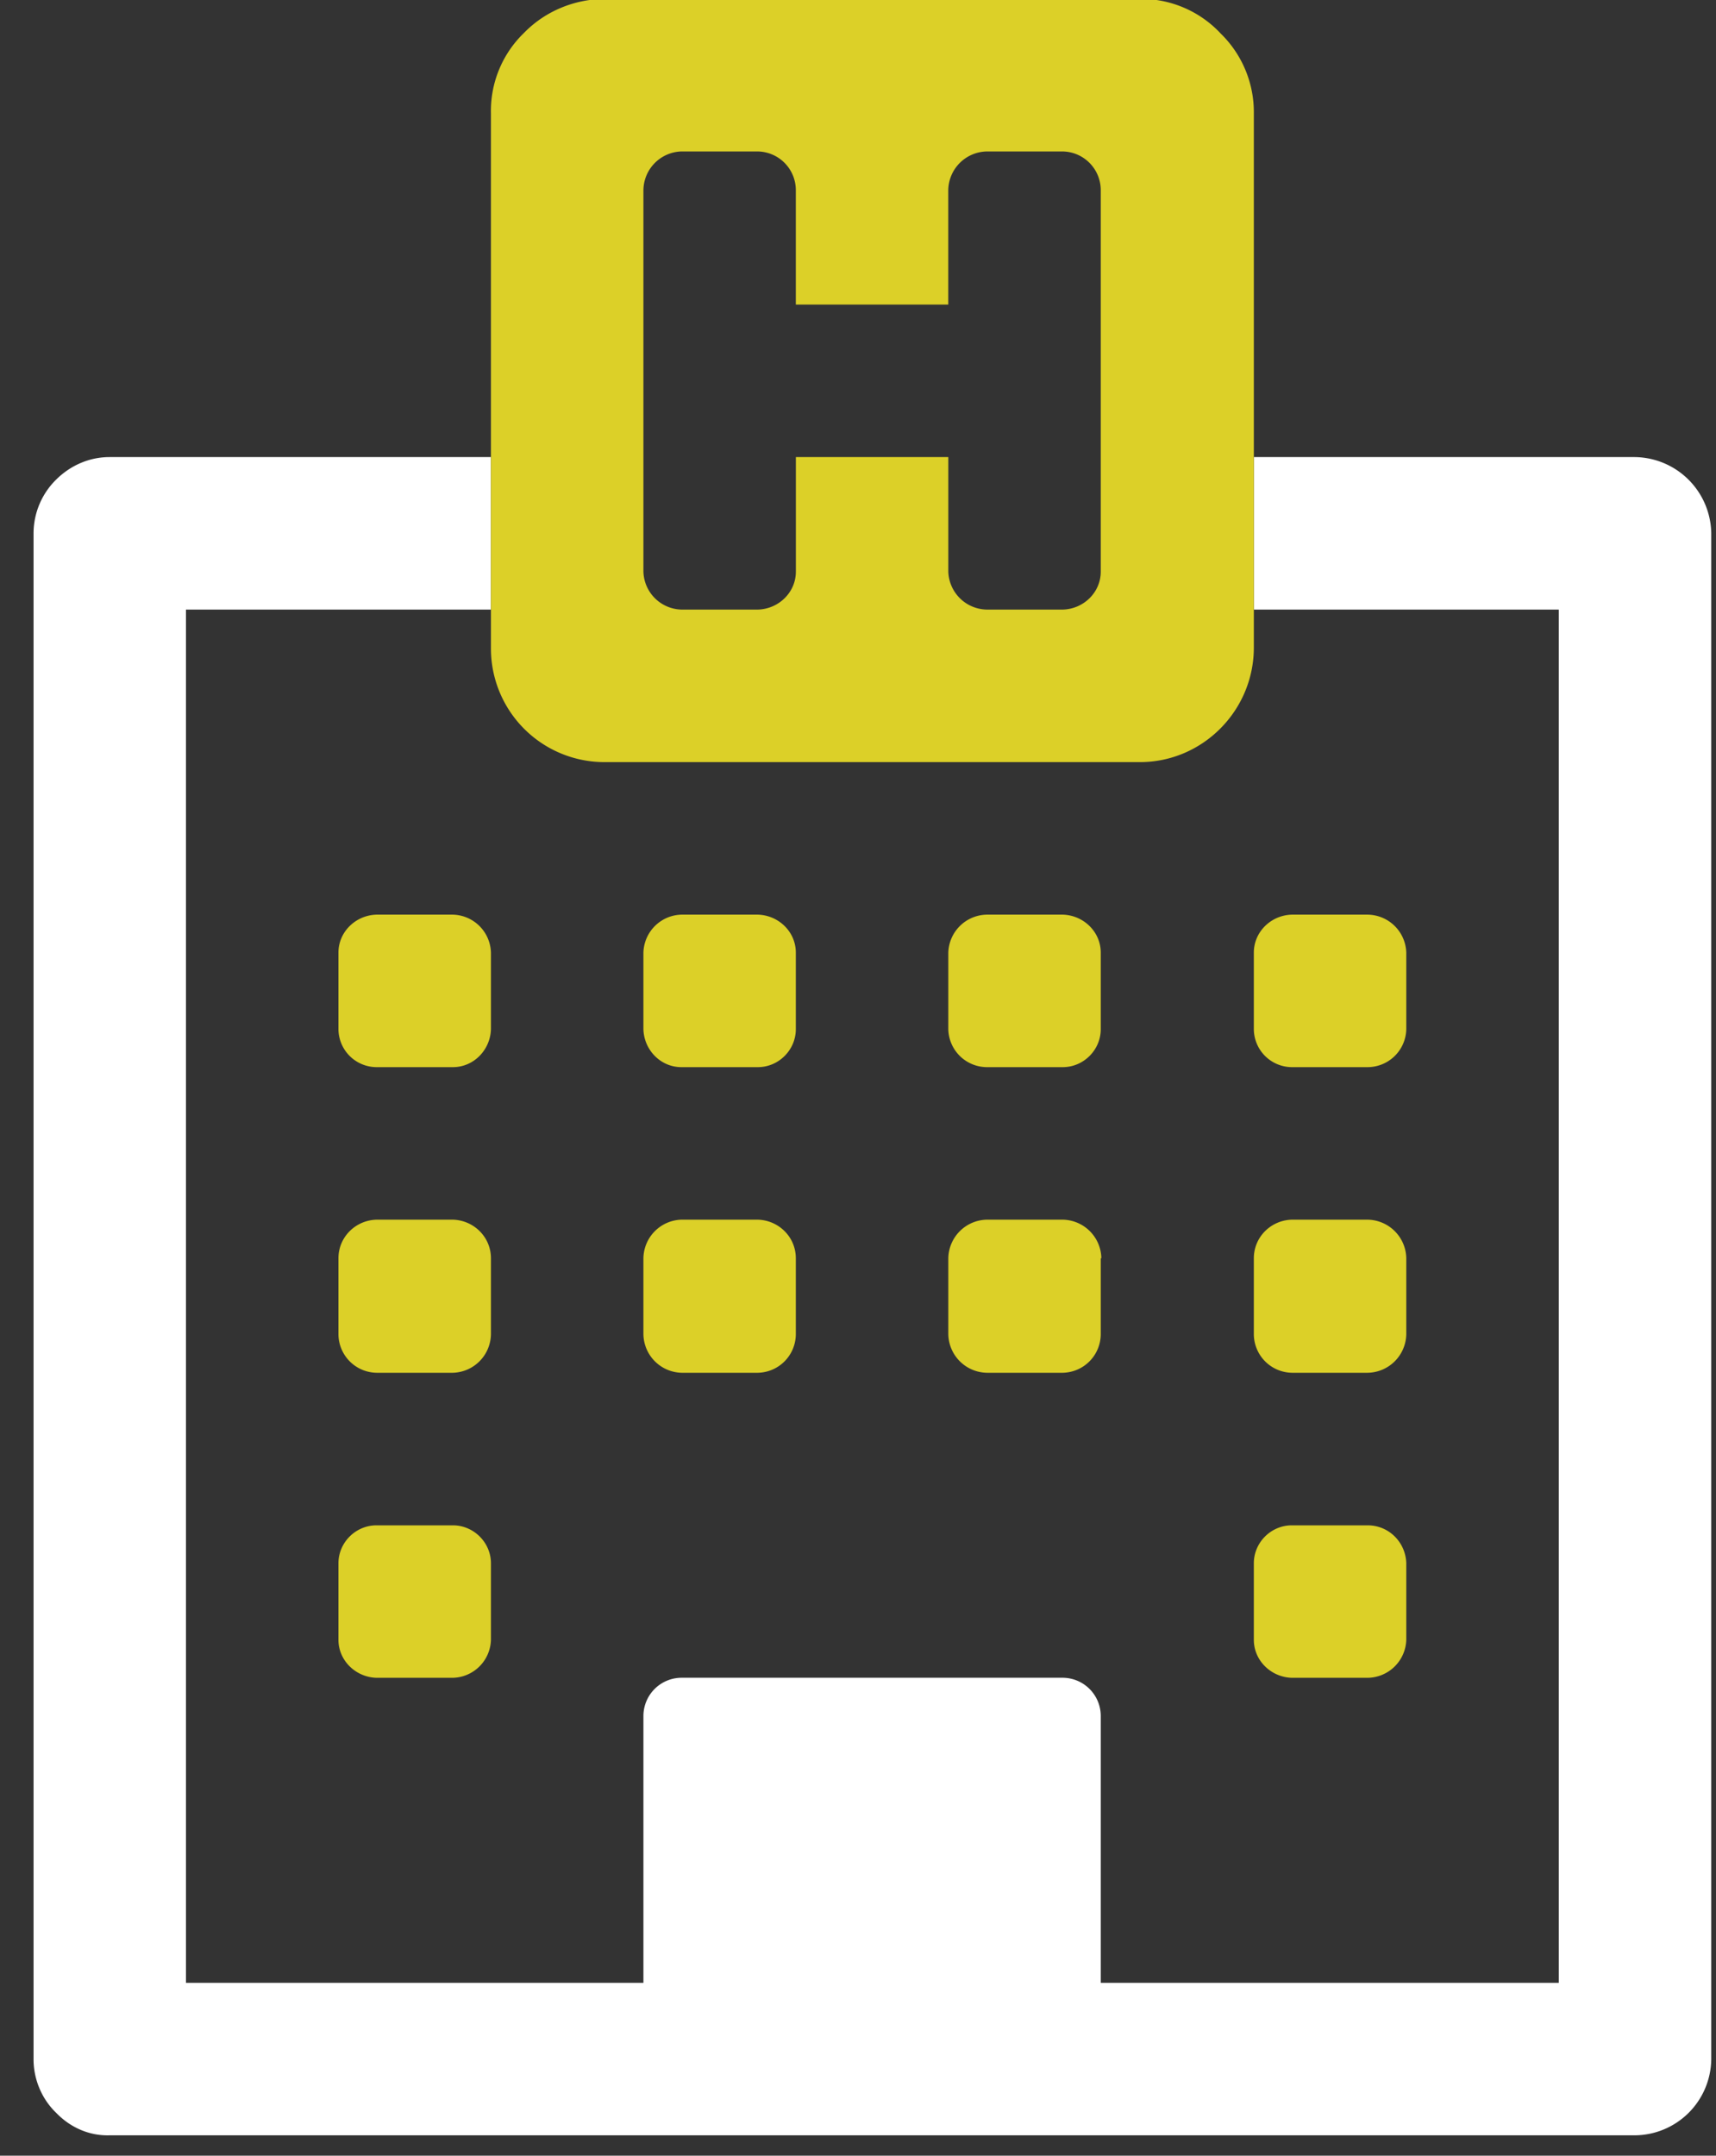 <svg xmlns="http://www.w3.org/2000/svg" width="43" height="54" viewBox="0 0 43 54"><rect x="0" y="0" width="43" height="54" fill="#333333" stroke="none"/><g><g><g><path fill="#fff" d="M40.962 11.45H31.42v3.82h7.64v34.4H27.583v-6.69a.958.958 0 0 0-.951-.952h-9.559a.958.958 0 0 0-.95.952v6.69H4.66v-34.4h7.64v-3.82H2.744c-.505 0-.98.209-1.338.565a1.891 1.891 0 0 0-.565 1.338v38.234c0 .505.209.996.565 1.338.357.371.833.58 1.338.565h38.22a1.929 1.929 0 0 0 1.917-1.903V13.353a1.939 1.939 0 0 0-1.918-1.903z"/></g><g><path fill="#dcd028" d="M35.239 39.16v1.917a.981.981 0 0 1-.966.952H32.37c-.52-.015-.951-.432-.951-.952V39.16c0-.52.43-.95.95-.95h1.904c.535 0 .951.43.966.95z"/></g><g><path fill="#dcd028" d="M12.302 39.16v1.917a.978.978 0 0 1-.952.952H9.433c-.52-.015-.952-.432-.952-.952V39.16c0-.52.431-.95.952-.95h1.917c.52 0 .952.43.952.95z"/></g><g><path fill="#dcd028" d="M12.302 31.519v1.902a.981.981 0 0 1-.952.967H9.433a.971.971 0 0 1-.952-.967V31.52c0-.535.431-.952.952-.967h1.917c.52.015.952.432.952.967z"/></g><g><path fill="#dcd028" d="M19.942 31.519v1.902a.971.971 0 0 1-.95.967h-1.919a.981.981 0 0 1-.95-.967V31.52a.981.981 0 0 1 .95-.967h1.918c.52.015.951.432.951.967z"/></g><g><path fill="#dcd028" d="M27.598 31.519h-.015v1.902a.971.971 0 0 1-.951.967h-1.903a.984.984 0 0 1-.966-.967V31.52a.984.984 0 0 1 .966-.967h1.903a.984.984 0 0 1 .966.967z"/></g><g><path fill="#dcd028" d="M35.239 31.519v1.902a.984.984 0 0 1-.966.967H32.37a.971.971 0 0 1-.951-.967V31.52c0-.535.43-.952.95-.967h1.904a.984.984 0 0 1 .966.967z"/></g><g><path fill="#dcd028" d="M35.239 23.863v1.918a.971.971 0 0 1-.966.951H32.37a.958.958 0 0 1-.951-.951v-1.918c0-.52.43-.936.95-.951h1.904a.981.981 0 0 1 .966.951z"/></g><g><path fill="#dcd028" d="M27.583 23.863v1.918c0 .52-.43.951-.951.951h-1.903a.971.971 0 0 1-.966-.951v-1.918a.981.981 0 0 1 .966-.951h1.903c.52.015.951.43.951.951z"/></g><g><path fill="#dcd028" d="M19.942 23.863v1.918c0 .52-.43.951-.95.951h-1.919c-.52 0-.936-.431-.95-.951v-1.918a.978.978 0 0 1 .95-.951h1.918c.52.015.951.43.951.951z"/></g><g><path fill="#dcd028" d="M12.302 23.863v1.918c-.015.52-.431.951-.952.951H9.433a.958.958 0 0 1-.952-.951v-1.918c0-.52.431-.936.952-.951h1.917c.52.015.937.43.952.951z"/></g><g><path fill="#dcd028" d="M27.583 14.32c0 .52-.43.936-.951.95h-1.903a.981.981 0 0 1-.966-.95v-2.87h-3.82v2.87c0 .52-.432.936-.952.95h-1.918a.978.978 0 0 1-.95-.95V4.76a.981.981 0 0 1 .95-.966h1.918a.97.97 0 0 1 .951.966v2.87h3.82V4.76a.984.984 0 0 1 .967-.966h1.903a.97.97 0 0 1 .951.966zM30.571.821a2.728 2.728 0 0 0-2.021-.848H15.17c-.757 0-1.5.298-2.036.848a2.715 2.715 0 0 0-.832 2.021v13.409a2.845 2.845 0 0 0 2.869 2.84h13.393c1.576 0 2.855-1.294 2.855-2.87V2.843A2.752 2.752 0 0 0 30.57.822z"/></g></g></g></svg>